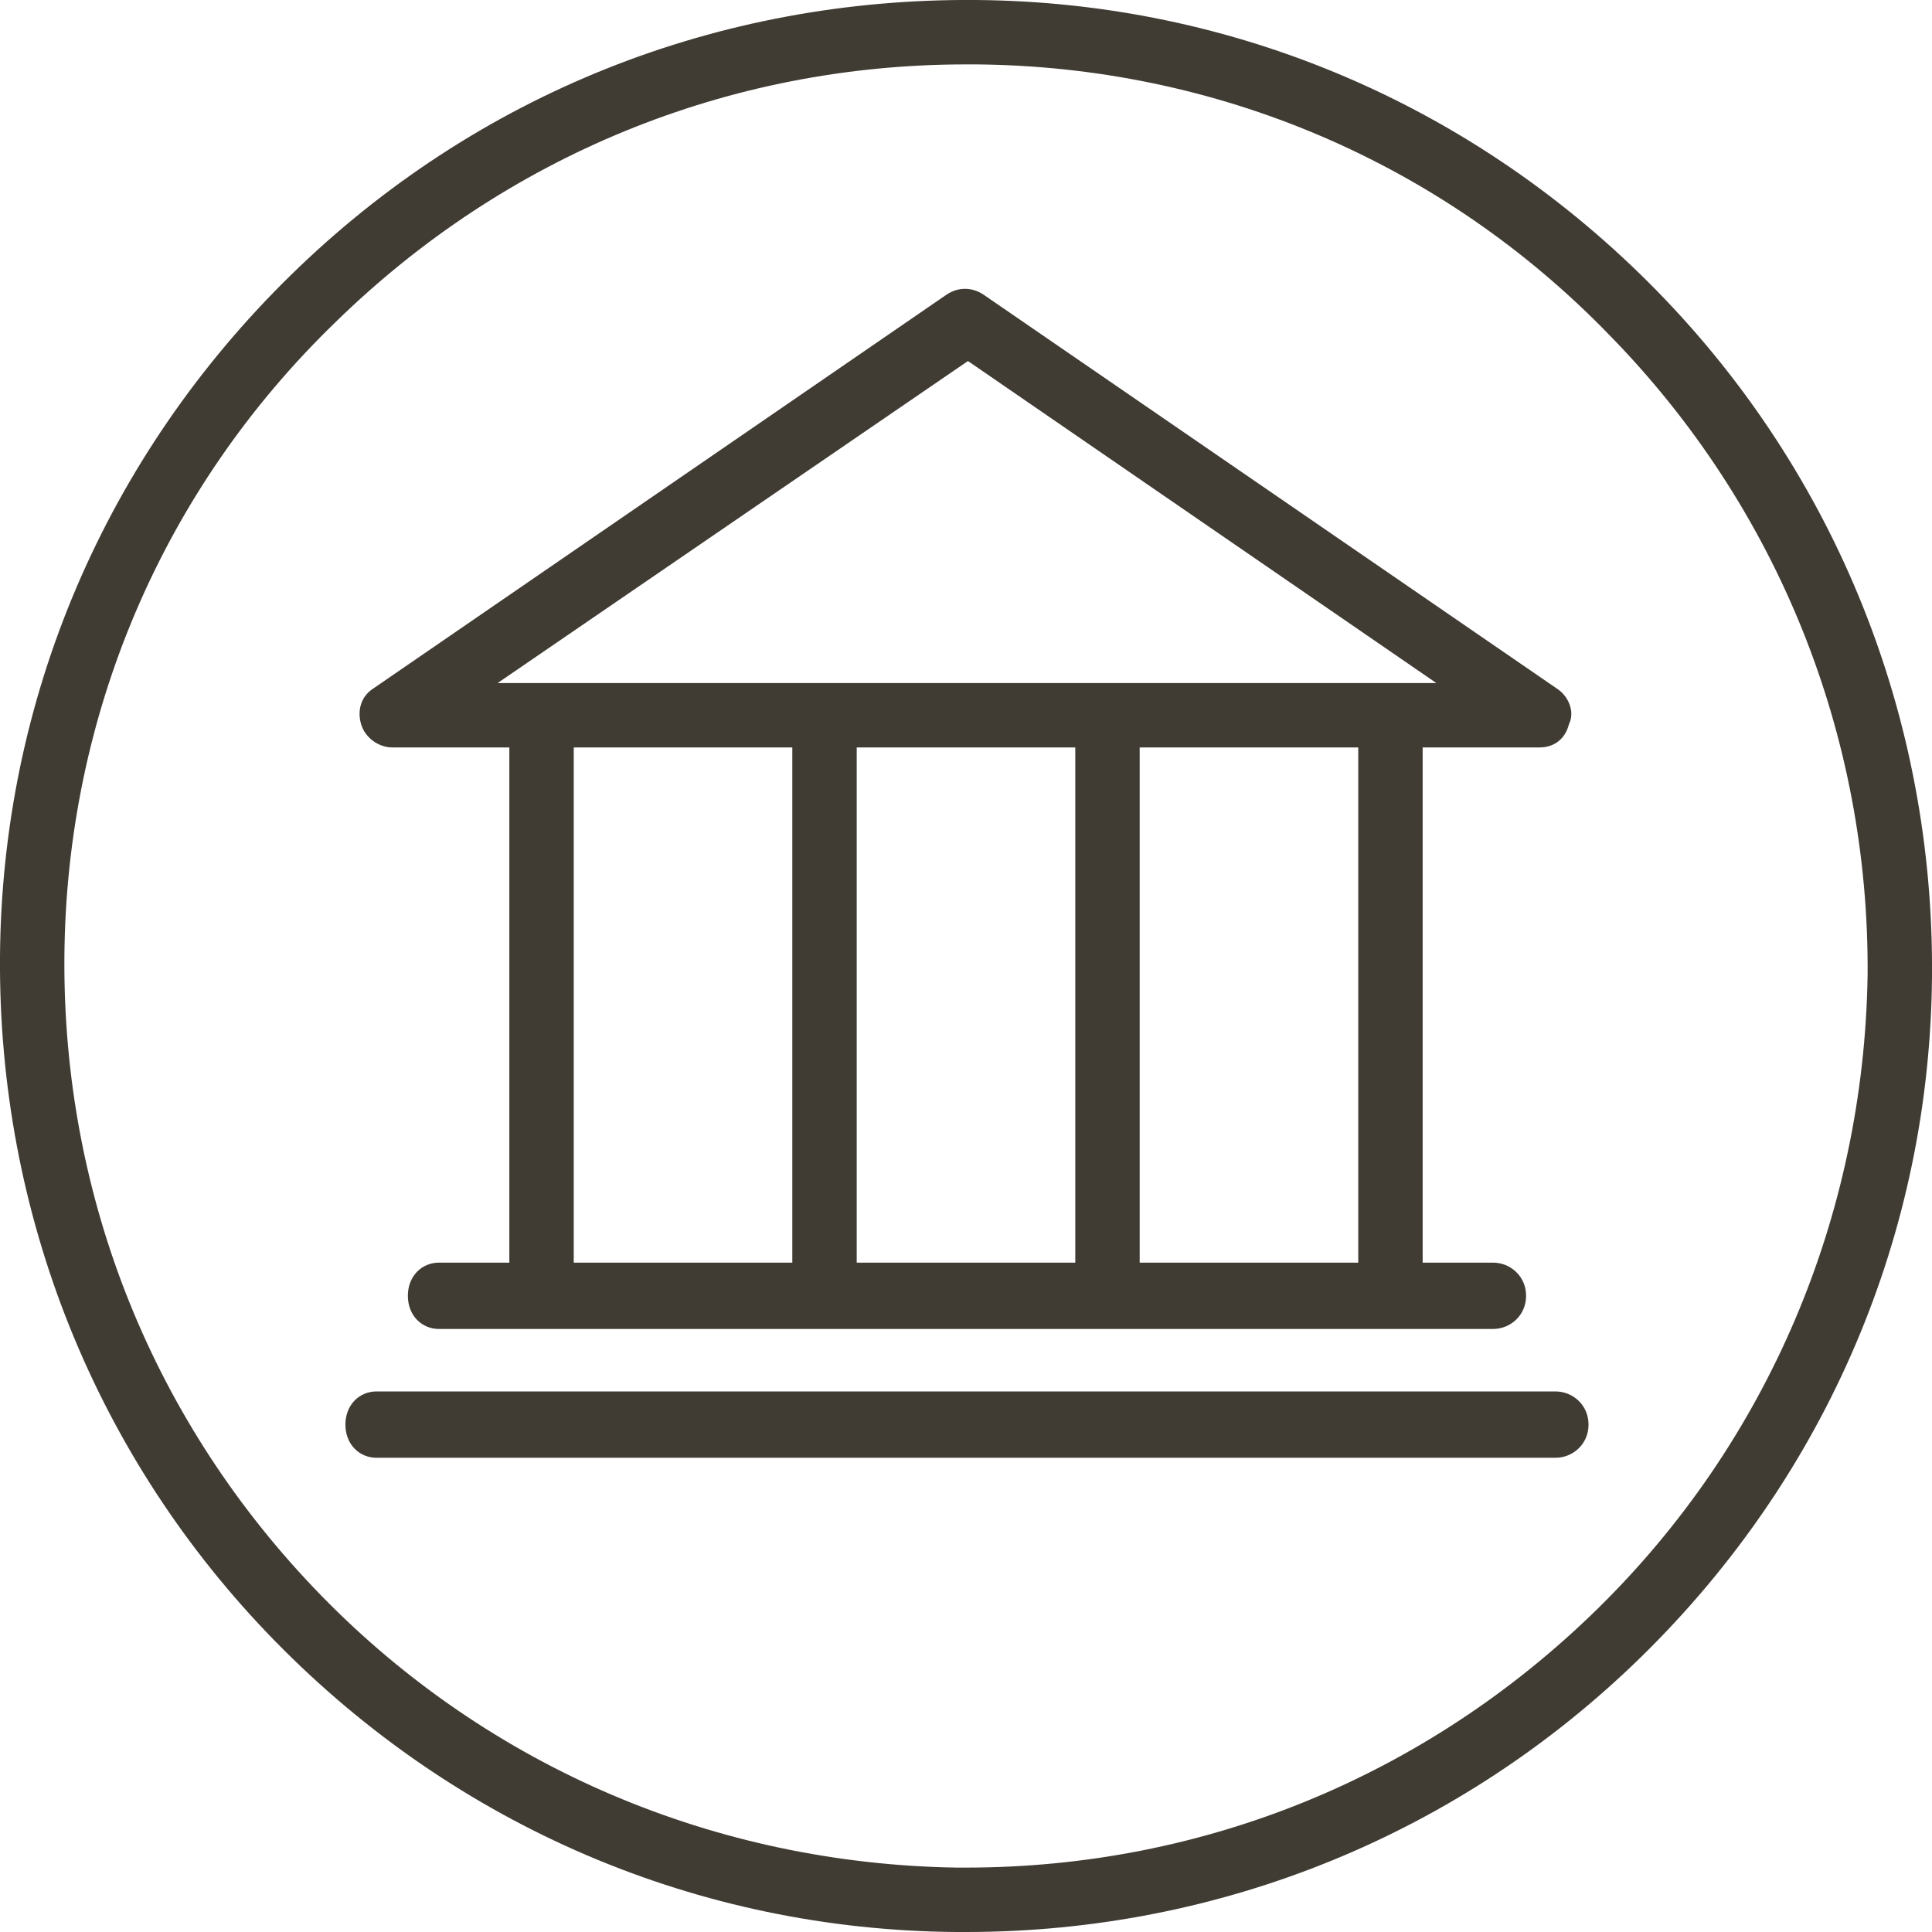 <svg viewBox="0 0 99 99" xmlns="http://www.w3.org/2000/svg"><g fill="#403b33"><path d="m49.5 99h-.5c-13.2-.1-25.6-5.4-34.9-14.9-9.2-9.4-14.2-21.9-14.1-35.1s5.4-25.6 14.9-34.9 21.9-14.2 35.1-14.1 25.6 5.4 34.9 14.9c9.2 9.4 14.2 21.9 14.1 35.1s-5.4 25.6-14.9 34.9c-9.3 9.1-21.6 14.1-34.6 14.1zm0-95.7c-12.2 0-23.6 4.7-32.3 13.2-8.9 8.6-13.8 20.2-13.9 32.5-.1 12.4 4.6 24 13.2 32.8s20.2 13.7 32.5 13.9h.5c12.2 0 23.6-4.7 32.3-13.2 8.8-8.6 13.7-20.2 13.9-32.5.1-12.3-4.6-24-13.2-32.8-8.6-8.9-20.2-13.8-32.5-13.9h-.5z"/><path d="m78.9 38.3h-58.8c-.7 0-1.4-.5-1.6-1.2s0-1.4.6-1.8l29.4-20.2c.6-.4 1.3-.4 1.9 0l29.4 20.2c.6.4.9 1.2.6 1.8-.2.8-.8 1.2-1.5 1.2zm-53.4-3.3h48.1l-24-16.5z"/><path d="m26.1 35.7h3.3v30.8h-3.3zm14.5 0h3.3v30.8h-3.3zm14.5 0h3.3v30.8h-3.3zm14.5 0h3.3v30.8h-3.3z"/><path d="m76.5 68.1h-54c-.9 0-1.6-.7-1.6-1.7s.7-1.7 1.6-1.7h54c.9 0 1.7.7 1.7 1.7s-.8 1.7-1.7 1.7zm3.2 6.6h-60.4c-.9 0-1.6-.7-1.6-1.7s.7-1.7 1.6-1.7h60.4c.9 0 1.7.7 1.7 1.7s-.8 1.7-1.7 1.7z"/></g></svg>